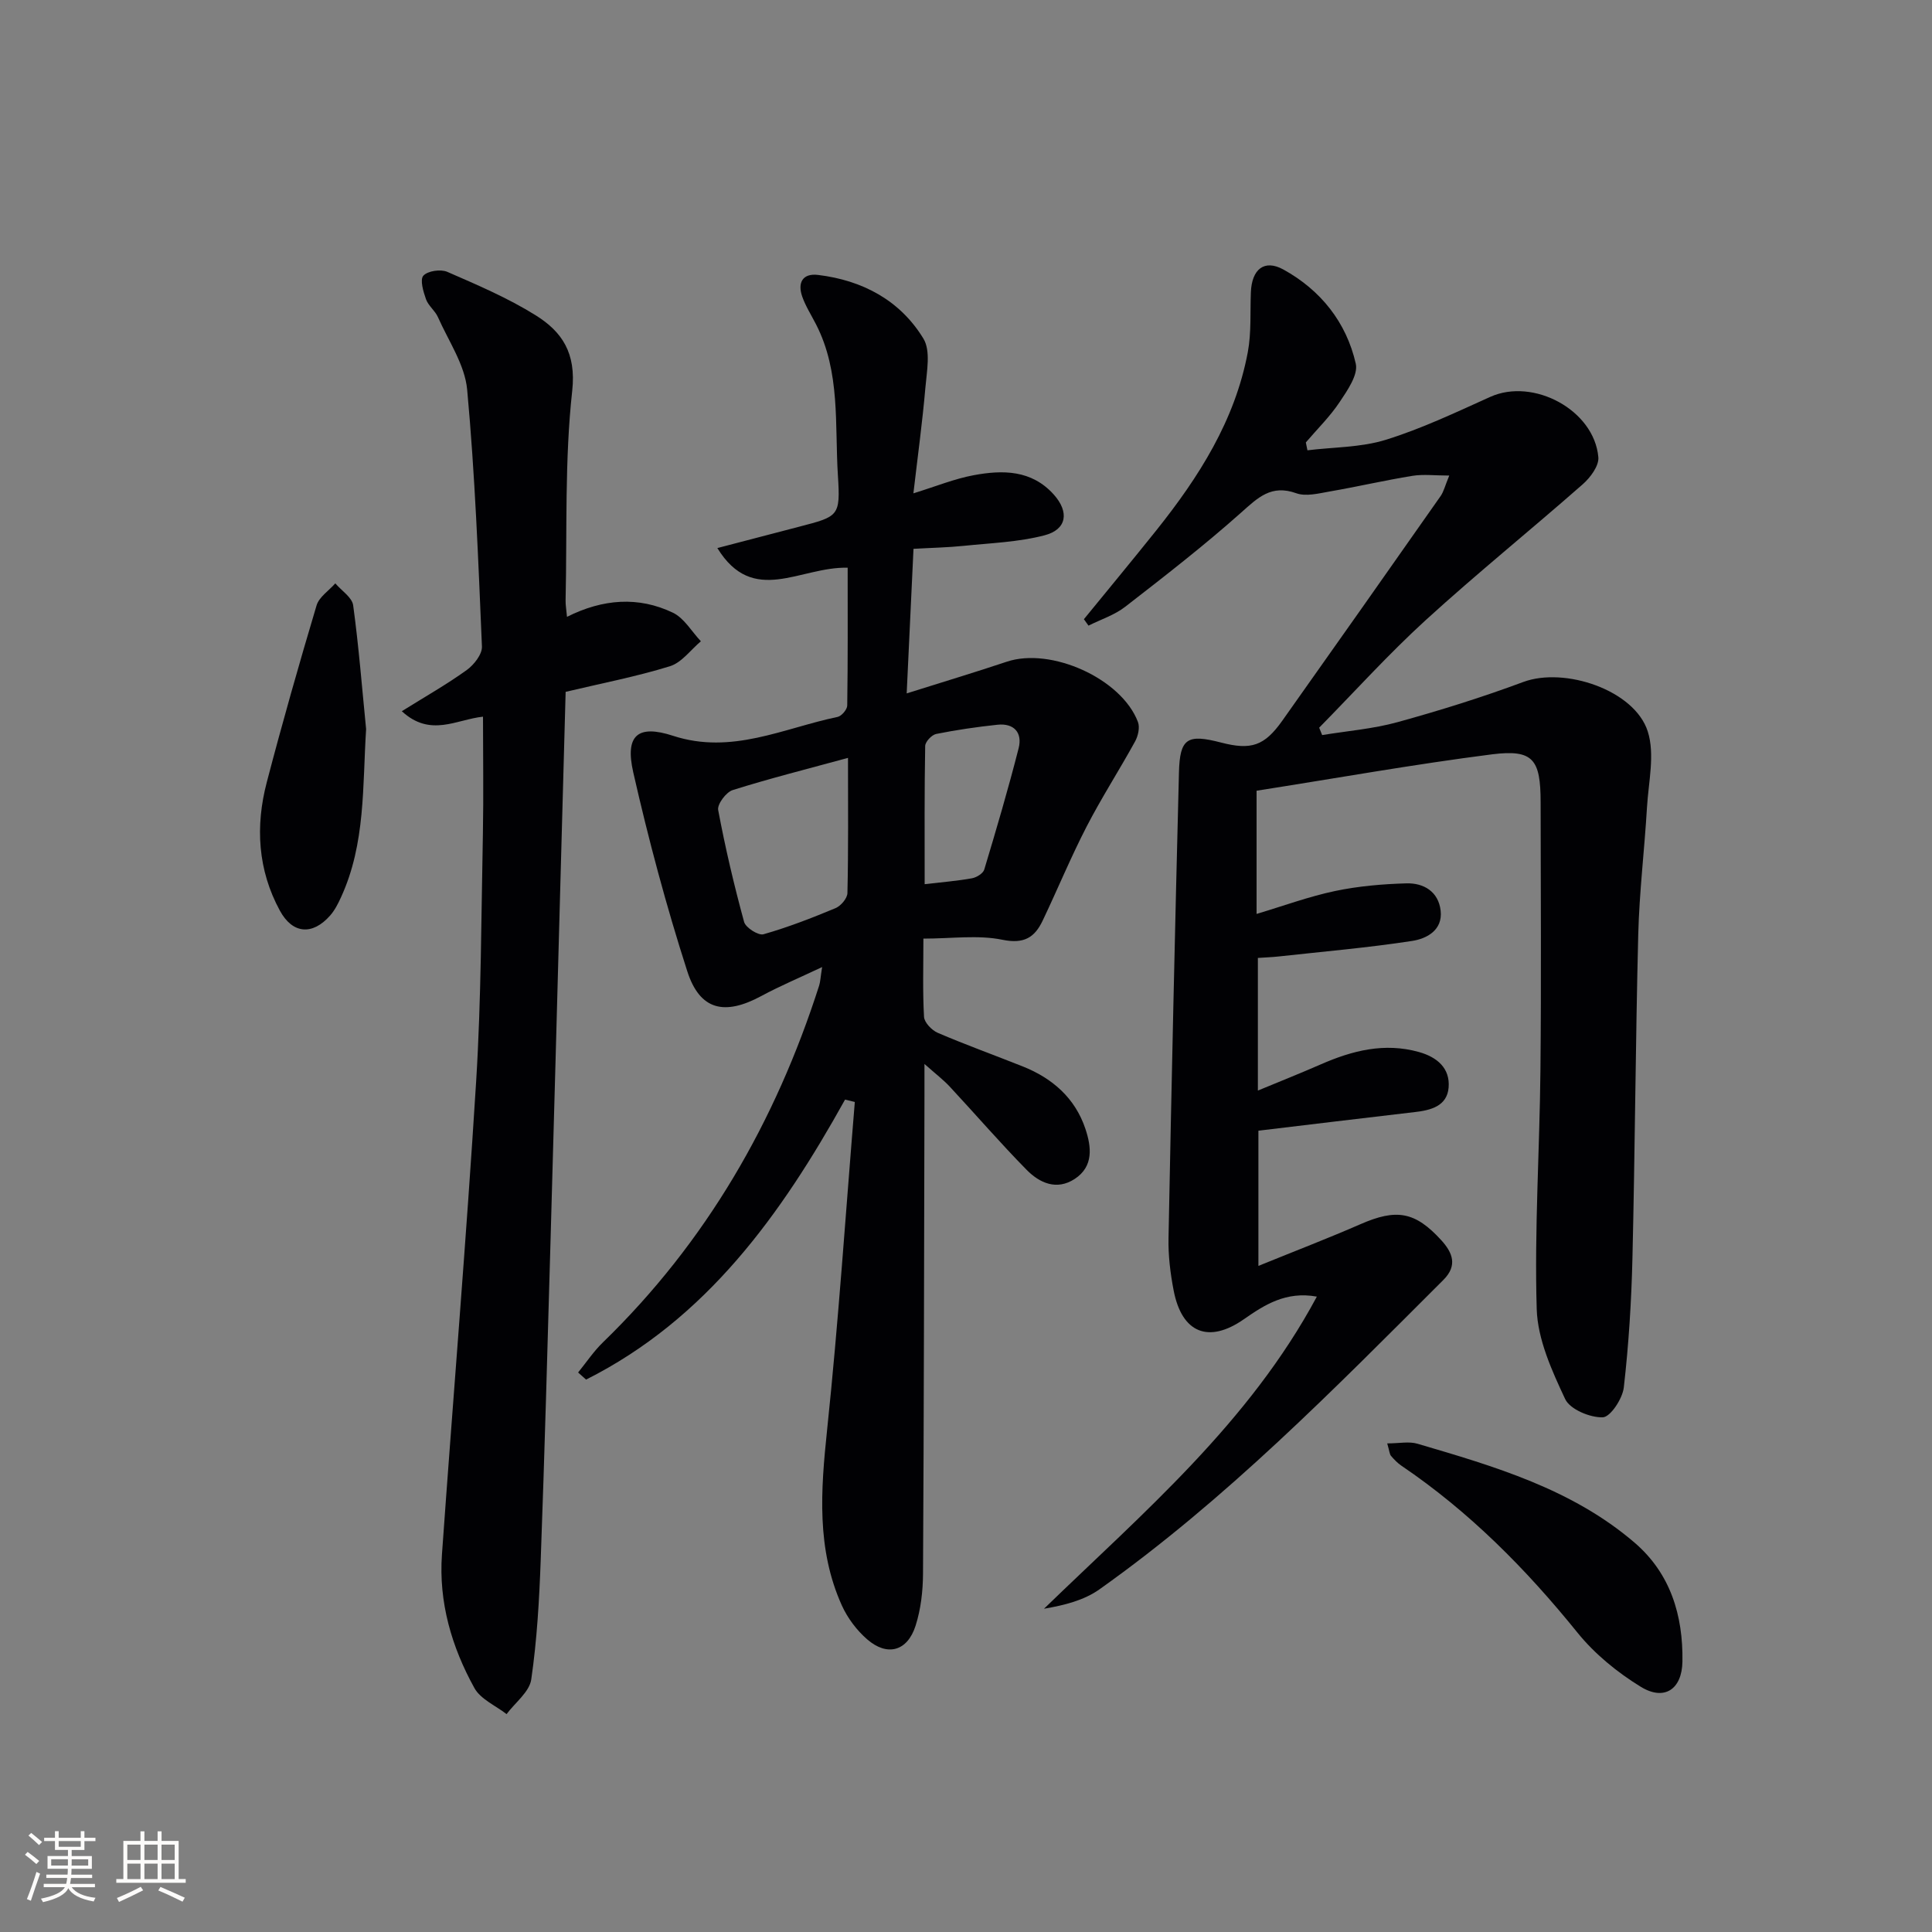 <svg enable-background="new 0 0 400 400" viewBox="0 0 400 400" xmlns="http://www.w3.org/2000/svg"><rect x="0" y="0" width="400" height="400" fill="#808080" stroke="none"/><g fill="#010104"><path d="m260.16 163.71v25.51c5.65-1.69 10.88-3.62 16.27-4.75 4.82-1.01 9.82-1.44 14.76-1.58 3.59-.1 6.63 1.72 7.08 5.65.46 4.06-2.91 5.81-5.9 6.27-9.17 1.41-18.44 2.2-27.67 3.22-1.3.14-2.61.19-4.27.3v27.46c4.63-1.92 8.86-3.6 13.04-5.43 6.53-2.86 13.18-4.55 20.31-2.55 3.75 1.05 6.48 3.35 6.14 7.37-.33 3.81-3.64 4.68-6.98 5.06-10.85 1.26-21.7 2.58-32.4 3.86v27.99c7.97-3.24 14.62-5.79 21.14-8.64 7.44-3.25 11.3-2.62 16.72 3.32 2.33 2.56 3.43 5.23.45 8.21-22.62 22.6-45.01 45.47-71.21 64.07-3.18 2.26-7.23 3.3-11.49 4.02 20.6-19.96 42.46-38.47 56.49-64.62-6.41-1.16-10.84 1.71-15.12 4.69-7.25 5.05-12.82 2.91-14.53-5.97-.69-3.57-1.14-7.26-1.06-10.88.62-32.12 1.34-64.24 2.16-96.36.18-7.1 1.72-8.01 8.73-6.19 6.21 1.61 8.96.7 12.66-4.52 10.97-15.48 21.89-30.98 32.78-46.51.64-.91.9-2.08 1.79-4.25-2.99 0-5.37-.31-7.64.06-5.73.93-11.4 2.25-17.13 3.24-2.28.4-4.9 1.08-6.9.36-5.18-1.86-7.93.9-11.41 4-7.69 6.85-15.85 13.18-24 19.5-2.21 1.72-5.05 2.63-7.61 3.91-.32-.44-.64-.88-.95-1.33 5-6.12 10.04-12.21 14.98-18.38 8.8-11.02 16.3-22.76 18.95-36.89.76-4.04.47-8.28.64-12.43.19-4.74 2.76-6.88 6.73-4.7 7.71 4.25 13.04 10.92 14.99 19.5.52 2.3-1.74 5.54-3.34 7.94-2 3.01-4.64 5.59-7 8.36.11.54.22 1.09.33 1.63 5.43-.67 11.1-.58 16.24-2.18 7.41-2.3 14.51-5.68 21.61-8.88 8.91-4.02 21.52 2.71 22.38 12.49.16 1.79-1.67 4.24-3.25 5.62-10.75 9.45-21.9 18.45-32.47 28.09-7.72 7.04-14.74 14.83-22.08 22.29.21.51.41 1.02.62 1.53 5.22-.86 10.55-1.28 15.62-2.68 8.77-2.42 17.49-5.14 26.01-8.31 8.54-3.18 23.08 1.66 25.79 10.27 1.5 4.74.14 10.44-.17 15.69-.52 8.79-1.59 17.56-1.81 26.36-.56 22.31-.67 44.62-1.2 66.93-.21 8.95-.77 17.92-1.79 26.82-.27 2.32-2.78 6.13-4.36 6.17-2.64.08-6.78-1.65-7.78-3.78-2.76-5.89-5.7-12.34-5.89-18.65-.49-16.45.61-32.95.77-49.43.19-18.5.06-37 .04-55.5-.01-8.86-1.53-10.96-10.01-9.91-16.3 2.08-32.44 4.98-48.8 7.54z"/><path d="m174.96 227.66c-13.23 23.81-28.71 45.45-53.62 57.97-.55-.49-1.1-.98-1.65-1.47 1.7-2.09 3.22-4.38 5.14-6.24 21.37-20.73 35.74-45.68 44.77-73.88.24-.76.26-1.59.61-3.82-4.76 2.25-8.76 3.93-12.56 5.98-7.61 4.11-12.74 3.01-15.36-5.12-4.36-13.54-8.04-27.34-11.19-41.21-1.72-7.61.9-9.93 8.25-7.53 12.14 3.96 22.85-1.58 34.06-3.91.83-.17 1.99-1.54 2-2.36.14-9.44.09-18.88.09-28.53-9.87-.26-19.55 8.02-26.98-4.07 5.93-1.55 11.45-2.99 16.97-4.43 8.14-2.12 8.53-2.15 7.99-10.58-.67-10.53.56-21.4-4.53-31.31-.98-1.92-2.17-3.77-2.87-5.78-.97-2.81.06-4.83 3.27-4.45 9.21 1.11 17 5.25 21.83 13.18 1.55 2.55.7 6.77.41 10.18-.61 7.08-1.58 14.12-2.48 21.86 4.67-1.44 8.48-3.01 12.46-3.75 6.01-1.12 12.01-1.13 16.61 4.01 3.22 3.6 2.73 7.22-1.92 8.43-5.39 1.41-11.11 1.6-16.71 2.18-3.29.34-6.6.4-10.42.62-.46 9.82-.92 19.37-1.41 29.93 7.51-2.37 14.14-4.36 20.72-6.56 9.15-3.06 23.76 3.49 27.16 12.48.43 1.13.03 2.9-.6 4.04-3.26 5.93-6.94 11.63-10.04 17.64-3.27 6.34-6 12.96-9.07 19.41-1.66 3.5-3.83 4.92-8.34 4-5.06-1.04-10.5-.24-16.37-.24 0 5.64-.17 10.93.13 16.2.07 1.18 1.61 2.78 2.85 3.31 5.79 2.48 11.72 4.62 17.58 6.95 6.17 2.45 10.87 6.58 12.99 12.95 1.22 3.67 1.75 7.75-2.23 10.35-3.74 2.44-7.27.83-9.94-1.88-5.48-5.57-10.59-11.5-15.91-17.22-1.3-1.4-2.84-2.57-5.25-4.71v6.57c-.08 32.99-.11 65.99-.3 98.98-.02 3.6-.45 7.35-1.54 10.76-1.69 5.29-5.86 6.43-10.02 2.82-2.17-1.88-4.07-4.42-5.25-7.03-5.26-11.67-4.36-23.81-3.06-36.21 2.38-22.63 3.88-45.34 5.75-68.02-.67-.16-1.34-.32-2.02-.49zm.61-70.75c-8.65 2.36-16.33 4.29-23.88 6.67-1.36.43-3.22 2.93-3 4.12 1.46 7.79 3.28 15.53 5.37 23.18.33 1.19 2.95 2.85 4.01 2.55 5.09-1.45 10.05-3.38 14.94-5.42 1.09-.46 2.42-2.03 2.44-3.11.21-8.95.12-17.91.12-27.99zm15.87 26.15c3.61-.42 6.73-.67 9.79-1.22.95-.17 2.31-1 2.55-1.81 2.51-8.34 4.97-16.69 7.12-25.13.81-3.2-.95-5.22-4.4-4.85-4.25.45-8.49 1.07-12.68 1.91-.92.19-2.26 1.61-2.27 2.49-.17 9.25-.11 18.5-.11 28.61z"/><path d="m100 148.38c-5.52.58-10.88 4.33-16.81-1.13 4.9-3.06 9.34-5.57 13.45-8.53 1.49-1.08 3.21-3.26 3.14-4.87-.75-17.74-1.43-35.51-3.06-53.19-.48-5.15-3.86-10.05-6.05-15-.59-1.34-1.99-2.35-2.47-3.7-.56-1.57-1.29-4.06-.55-4.88.9-1 3.58-1.39 4.95-.8 6.22 2.71 12.53 5.4 18.26 8.97 5.49 3.41 8.47 7.81 7.61 15.67-1.58 14.33-1.05 28.9-1.37 43.37-.02.93.15 1.87.29 3.42 7.43-3.73 14.8-4.27 21.92-.86 2.34 1.12 3.89 3.9 5.8 5.92-2.12 1.78-3.98 4.42-6.42 5.17-6.95 2.15-14.14 3.53-21.58 5.3-.37 13.49-.73 26.78-1.1 40.06-.67 24.44-1.32 48.88-2.02 73.31-.63 22.11-1.23 44.22-2.04 66.33-.3 8.28-.77 16.59-1.96 24.77-.38 2.59-3.34 4.8-5.11 7.18-2.27-1.77-5.38-3.08-6.66-5.4-4.72-8.53-7.42-17.78-6.72-27.65 2.32-32.65 5.05-65.27 7.08-97.93 1.06-17.09 1.05-34.25 1.4-51.39.15-7.96.02-15.9.02-24.14z"/><path d="m287.21 298.84c2.48 0 4.51-.45 6.26.07 15.94 4.69 31.97 9.35 44.94 20.47 7.45 6.39 10.07 15.08 9.92 24.62-.09 5.75-3.74 8.23-8.63 5.23-4.86-2.98-9.54-6.8-13.11-11.22-10.64-13.17-22.39-25.04-36.44-34.55-.81-.55-1.52-1.29-2.16-2.04-.29-.34-.3-.92-.78-2.58z"/><path d="m75.8 150.96c-.76 11.83-.09 23.69-5.19 34.79-.61 1.34-1.3 2.71-2.26 3.8-3.65 4.14-7.77 3.84-10.41-1.02-4.57-8.41-5.1-17.45-2.71-26.56 3.21-12.27 6.68-24.47 10.31-36.62.52-1.75 2.55-3.06 3.88-4.57 1.28 1.51 3.47 2.89 3.7 4.54 1.16 8.51 1.83 17.09 2.68 25.64z"/></g><path d="m5.17 384 .55-.58c.85.61 1.65 1.24 2.4 1.87l-.59.64c-.83-.73-1.62-1.38-2.36-1.93m1.22 9.53-.82-.34c.71-1.76 1.37-3.64 1.98-5.63.24.13.5.25.76.36-.6 1.67-1.24 3.54-1.92 5.61m-.5-13.5.57-.54c.56.44 1.31 1.06 2.26 1.87l-.64.64c-.68-.66-1.41-1.32-2.19-1.97m3.25.46h2.24v-1.36h.77v1.36h4.57v-1.36h.76v1.36h2.28v.69h-2.28v1.84h-2.64v1.26h4.18v2.64h-4.21c0 .45-.02.86-.05 1.21h4.32v.69h-4.38c-.04.34-.1.75-.19 1.22h5.15v.69h-4.82c.87 1.19 2.51 1.92 4.93 2.19-.17.31-.3.57-.37.76-2.77-.49-4.52-1.41-5.26-2.76-.56 1.26-2.3 2.23-5.24 2.9-.12-.25-.26-.48-.43-.72 2.73-.55 4.38-1.34 4.96-2.38h-4.38v-.69h4.65c.1-.38.17-.79.21-1.22h-4.32v-.69h4.4c.03-.34.05-.75.05-1.21h-4.2v-2.64h4.23v-1.26h-2.69v-1.84h-2.24zm1.46 4.46v1.29h3.45c.01-.4.02-.57.01-.53v-.32-.45h-3.46zm1.55-2.59h4.57v-1.19h-4.57zm6.11 2.59h-3.42v.77c-.01.19-.01.37-.02.53h3.44z" fill="#fcfbfa"/><path d="m32.63 379.16h.82v1.98h3.54v7.89h1.46v.78h-14.37v-.78h1.46v-7.89h3.54v-1.98h.82v1.98h2.73zm-3.49 11.48.5.73c-1.61.82-3.28 1.63-5 2.41-.13-.27-.28-.55-.44-.82 1.75-.72 3.4-1.49 4.94-2.32m-2.78-5.55h2.73v-3.18h-2.73zm0 3.95h2.73v-3.2h-2.73zm3.54-3.95h2.73v-3.18h-2.73zm0 3.95h2.73v-3.2h-2.73zm7.89 4.68c-1.84-.92-3.51-1.7-5.02-2.32l.45-.73c1.89.8 3.57 1.55 5.04 2.23zm-1.62-11.81h-2.73v3.18h2.73zm-2.73 7.13h2.73v-3.2h-2.73z" fill="#fcfbfa"/></svg>